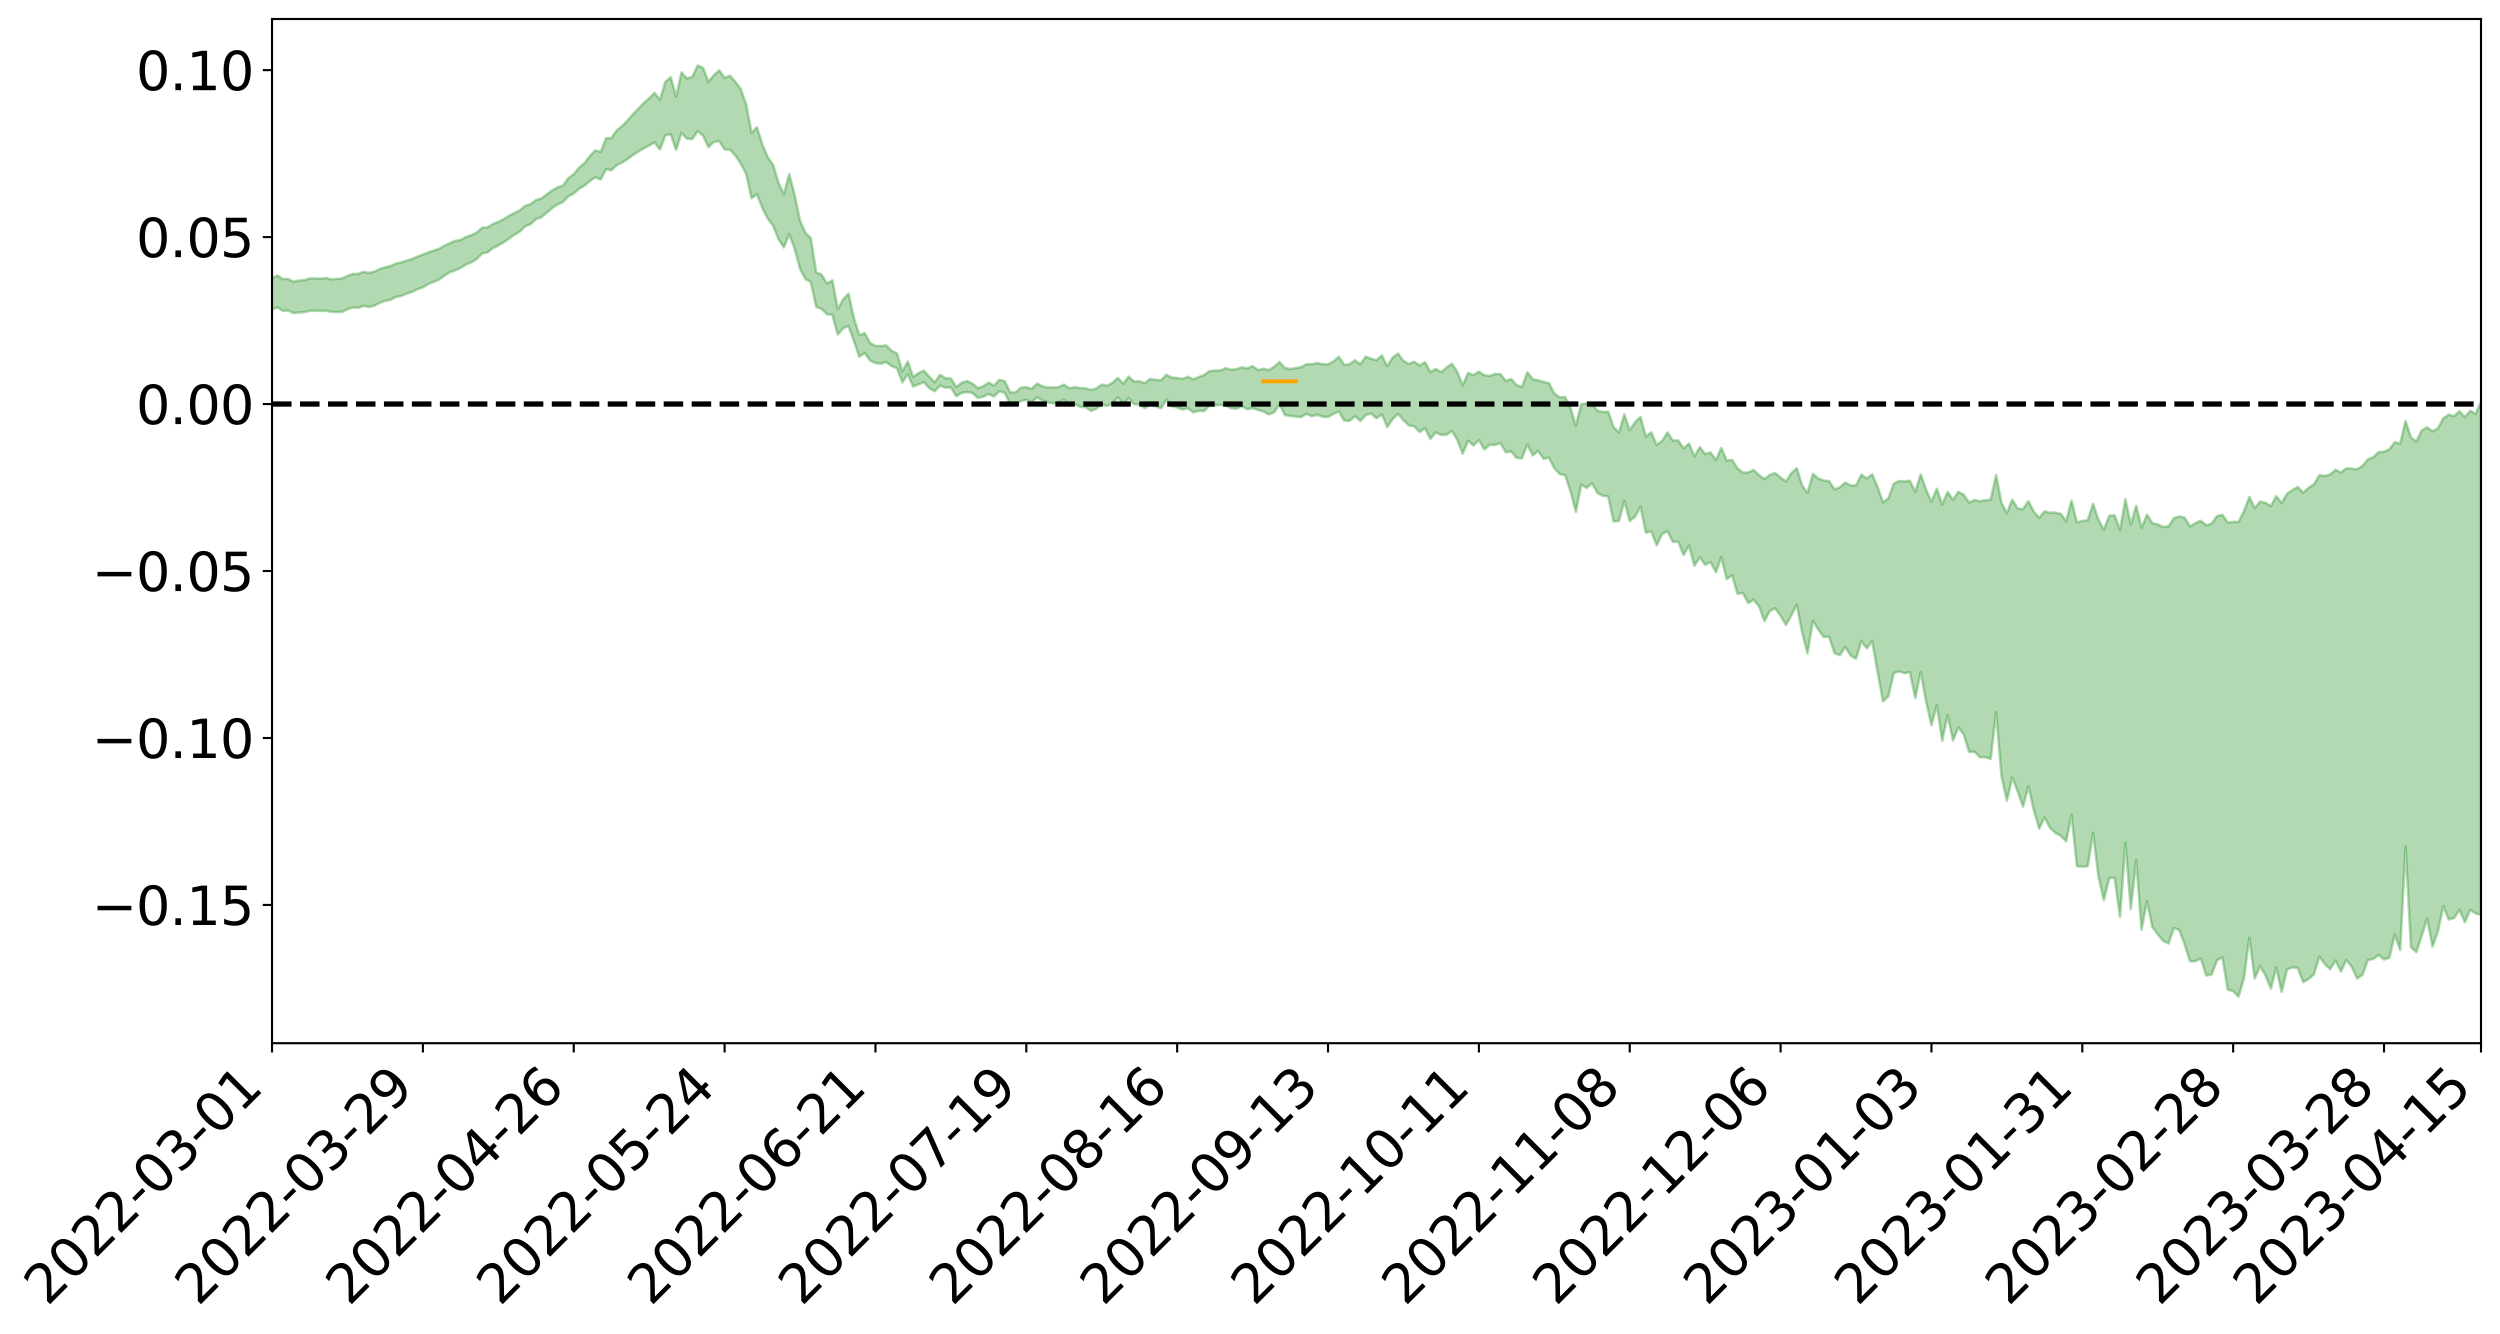 <?xml version="1.0" encoding="utf-8" standalone="no"?>
<!DOCTYPE svg PUBLIC "-//W3C//DTD SVG 1.1//EN"
  "http://www.w3.org/Graphics/SVG/1.1/DTD/svg11.dtd">
<svg xmlns:xlink="http://www.w3.org/1999/xlink" width="947.275pt" height="505.355pt" viewBox="0 0 947.275 505.355" xmlns="http://www.w3.org/2000/svg" version="1.1">
 <defs>
  <style type="text/css">*{stroke-linejoin: round; stroke-linecap: butt}</style>
 </defs>
 <g id="figure_1">
  <g id="patch_1">
   <path d="M 0 505.355 
L 947.275 505.355 
L 947.275 -0 
L 0 -0 
z
" style="fill: #ffffff"/>
  </g>
  <g id="axes_1">
   <g id="patch_2">
    <path d="M 103.075 395.28 
L 940.075 395.28 
L 940.075 7.2 
L 103.075 7.2 
z
" style="fill: #ffffff"/>
   </g>
   <g id="PolyCollection_1">
    <path d="M -393.001 153.02 
L -393.001 153.035 
L -390.959 152.951 
L -388.918 152.879 
L -386.876 152.787 
L -384.835 152.73 
L -382.793 152.662 
L -380.752 152.585 
L -378.711 152.509 
L -376.669 152.437 
L -374.628 152.375 
L -372.586 152.303 
L -370.545 152.227 
L -368.503 152.154 
L -366.462 152.063 
L -364.42 151.988 
L -362.379 151.9 
L -360.337 151.824 
L -358.296 151.721 
L -356.254 151.638 
L -354.213 151.557 
L -352.172 151.461 
L -350.13 151.368 
L -348.089 151.277 
L -346.047 151.166 
L -344.006 151.07 
L -341.964 150.957 
L -339.923 150.843 
L -337.881 150.717 
L -335.84 150.586 
L -333.798 150.46 
L -331.757 150.312 
L -329.715 150.146 
L -327.674 149.998 
L -325.632 149.83 
L -323.591 149.638 
L -321.55 149.46 
L -319.508 149.249 
L -317.467 149.037 
L -315.425 148.818 
L -313.384 148.586 
L -311.342 148.329 
L -309.301 148.056 
L -307.259 147.765 
L -305.218 147.487 
L -303.176 147.158 
L -301.135 146.847 
L -299.093 146.515 
L -297.052 146.183 
L -295.011 145.825 
L -292.969 145.436 
L -290.928 145.079 
L -288.886 144.679 
L -286.845 144.265 
L -284.803 143.861 
L -282.762 143.461 
L -280.72 143.027 
L -278.679 142.588 
L -276.637 142.15 
L -274.596 141.694 
L -272.554 141.233 
L -270.513 140.773 
L -268.472 140.297 
L -266.43 139.821 
L -264.389 139.352 
L -262.347 138.863 
L -260.306 138.339 
L -258.264 137.831 
L -256.223 137.326 
L -254.181 136.828 
L -252.14 136.31 
L -250.098 135.803 
L -248.057 135.288 
L -246.015 134.825 
L -243.974 134.275 
L -241.932 133.801 
L -239.891 133.28 
L -237.85 132.784 
L -235.808 132.262 
L -233.767 131.803 
L -231.725 131.273 
L -229.684 130.776 
L -227.642 130.309 
L -225.601 129.806 
L -223.559 129.334 
L -221.518 128.838 
L -219.476 128.331 
L -217.435 127.85 
L -215.393 127.382 
L -213.352 126.877 
L -211.311 126.391 
L -209.269 125.894 
L -207.228 125.414 
L -205.186 124.945 
L -203.145 124.463 
L -201.103 123.975 
L -199.062 123.537 
L -197.02 123.039 
L -194.979 122.561 
L -192.937 122.092 
L -190.896 121.621 
L -188.854 121.152 
L -186.813 120.675 
L -184.772 120.222 
L -182.73 119.749 
L -180.689 119.263 
L -178.647 118.772 
L -176.606 118.275 
L -174.564 117.81 
L -172.523 117.297 
L -170.481 116.749 
L -168.44 116.236 
L -166.398 115.693 
L -164.357 115.143 
L -162.315 114.561 
L -160.274 113.968 
L -158.232 113.418 
L -156.191 112.79 
L -154.15 112.193 
L -152.108 111.55 
L -150.067 110.961 
L -148.025 110.266 
L -145.984 109.586 
L -143.942 108.926 
L -141.901 108.253 
L -139.859 107.56 
L -137.818 106.836 
L -135.776 106.158 
L -133.735 105.379 
L -131.693 104.697 
L -129.652 103.896 
L -127.611 103.121 
L -125.569 102.365 
L -123.528 101.64 
L -121.486 100.792 
L -119.445 100.028 
L -117.403 99.052 
L -115.362 98.216 
L -113.32 97.437 
L -111.279 96.557 
L -109.237 95.654 
L -107.196 94.612 
L -105.154 93.637 
L -103.113 92.827 
L -101.072 91.535 
L -99.03 90.501 
L -96.989 89.446 
L -94.947 88.351 
L -92.906 87.102 
L -90.864 85.931 
L -88.823 85.053 
L -86.781 83.929 
L -84.74 82.07 
L -82.698 80.512 
L -80.657 79.368 
L -78.615 77.776 
L -76.574 76.461 
L -74.532 75.321 
L -72.491 73.577 
L -70.45 71.591 
L -68.408 70.242 
L -66.367 69.391 
L -64.325 67.738 
L -62.284 67.017 
L -60.242 65.842 
L -58.201 64.135 
L -56.159 64.311 
L -54.118 65.051 
L -52.076 66.572 
L -50.035 64.943 
L -47.993 68.277 
L -45.952 69.04 
L -43.911 64.623 
L -41.869 65.907 
L -39.828 67.897 
L -37.786 66.755 
L -35.745 66.533 
L -33.703 74.991 
L -31.662 86.998 
L -29.62 92.968 
L -27.579 79.932 
L -25.537 86.616 
L -23.496 95.369 
L -21.454 94.834 
L -19.413 112.649 
L -17.372 110.171 
L -15.33 104.669 
L -13.289 91.097 
L -11.247 103.777 
L -9.206 111.38 
L -7.164 108.135 
L -5.123 110.081 
L -3.081 117.247 
L -1.04 116.226 
L 1.002 109.945 
L 3.043 117.707 
L 5.085 119.192 
L 7.126 116.332 
L 9.168 121.229 
L 11.209 122.974 
L 13.25 122.416 
L 15.292 120.839 
L 17.333 122.399 
L 19.375 120.66 
L 21.416 120.731 
L 23.458 122.214 
L 25.499 120.685 
L 27.541 121.383 
L 29.582 121.366 
L 31.624 120.119 
L 33.665 120.495 
L 35.707 118.729 
L 37.748 118.788 
L 39.789 119.216 
L 41.831 119.203 
L 43.872 118.335 
L 45.914 117.589 
L 47.955 117.387 
L 49.997 116.58 
L 52.038 116.441 
L 54.08 116.29 
L 56.121 115.1 
L 58.163 115.681 
L 60.204 114.923 
L 62.246 114.625 
L 64.287 114.701 
L 66.328 113.991 
L 68.37 113.874 
L 70.411 114.232 
L 72.453 114.78 
L 74.494 113.646 
L 76.536 113.572 
L 78.577 113.305 
L 80.619 115.671 
L 82.66 115.94 
L 84.702 117.035 
L 86.743 115.204 
L 88.785 114.161 
L 90.826 114.816 
L 92.868 116.537 
L 94.909 117.094 
L 96.95 114.883 
L 98.992 117.349 
L 101.033 117.182 
L 103.075 117.213 
L 105.116 116.437 
L 107.158 117.797 
L 109.199 117.667 
L 111.241 118.665 
L 113.282 118.397 
L 115.324 118.301 
L 117.365 117.737 
L 119.407 117.746 
L 121.448 117.815 
L 123.489 117.728 
L 125.531 118.174 
L 127.572 118.193 
L 129.614 118.195 
L 131.655 117.159 
L 133.697 116.527 
L 135.738 116.613 
L 137.78 115.883 
L 139.821 116.304 
L 141.863 115.813 
L 143.904 114.753 
L 145.946 113.993 
L 147.987 113.614 
L 150.028 112.504 
L 152.07 112.14 
L 154.111 111.27 
L 156.153 110.602 
L 158.194 109.574 
L 160.236 108.866 
L 162.277 107.639 
L 164.319 106.849 
L 166.36 105.94 
L 168.402 104.466 
L 170.443 103.16 
L 172.485 102.445 
L 174.526 101.553 
L 176.568 100.235 
L 178.609 99.385 
L 180.65 98.166 
L 182.692 96.035 
L 184.733 95.636 
L 186.775 93.994 
L 188.816 93.021 
L 190.858 91.812 
L 192.899 90.405 
L 194.941 88.951 
L 196.982 87.728 
L 199.024 85.741 
L 201.065 84.906 
L 203.107 83.03 
L 205.148 82.328 
L 207.189 80.549 
L 209.231 78.871 
L 211.272 77.46 
L 213.314 76.572 
L 215.355 74.402 
L 217.397 73.304 
L 219.438 71.506 
L 221.48 70.352 
L 223.521 68.576 
L 225.563 67.166 
L 227.604 68.027 
L 229.646 64.124 
L 231.687 64.497 
L 233.728 62.577 
L 235.77 61.606 
L 237.811 60.249 
L 239.853 58.721 
L 241.894 57.434 
L 243.936 56.212 
L 245.977 55.111 
L 248.019 53.981 
L 250.06 56.623 
L 252.102 51.317 
L 254.143 50.824 
L 256.185 56.809 
L 258.226 50.383 
L 260.268 52.529 
L 262.309 52.681 
L 264.35 49.708 
L 266.392 51.366 
L 268.433 55.758 
L 270.475 53.792 
L 272.516 53.467 
L 274.558 56.629 
L 276.599 56.678 
L 278.641 58.933 
L 280.682 61.988 
L 282.724 65.804 
L 284.765 75.091 
L 286.807 73.628 
L 288.848 78.739 
L 290.889 82.812 
L 292.931 85.474 
L 294.972 90.587 
L 297.014 93.759 
L 299.055 88.741 
L 301.097 94.245 
L 303.138 101.923 
L 305.18 105.749 
L 307.221 106.846 
L 309.263 116.235 
L 311.304 117.054 
L 313.346 119.082 
L 315.387 119.249 
L 317.428 126.774 
L 319.47 124.387 
L 321.511 123.492 
L 323.553 129.217 
L 325.594 135.166 
L 327.636 133.754 
L 329.677 136.592 
L 331.719 137.591 
L 333.76 137.798 
L 335.802 137.215 
L 337.843 138.728 
L 339.885 139.514 
L 341.926 144.887 
L 343.968 141.792 
L 346.009 146.488 
L 348.05 145.613 
L 350.092 144.81 
L 352.133 147.092 
L 354.175 148.24 
L 356.216 146.113 
L 358.258 146.915 
L 360.299 146.788 
L 362.341 150.117 
L 364.382 148.876 
L 366.424 148.567 
L 368.465 148.885 
L 370.507 150.76 
L 372.548 150.347 
L 374.589 149.316 
L 376.631 150.245 
L 378.672 148.241 
L 380.714 148.875 
L 382.755 153.013 
L 384.797 153.306 
L 386.838 151.931 
L 388.88 151.542 
L 390.921 152.369 
L 392.963 150.565 
L 395.004 151.744 
L 397.046 152.48 
L 399.087 152.9 
L 401.128 152.447 
L 403.17 151.4 
L 405.211 153.521 
L 407.253 153.11 
L 409.294 154.157 
L 411.336 154.275 
L 413.377 155.7 
L 415.419 154.869 
L 417.46 153.21 
L 419.502 153.833 
L 421.543 152.866 
L 423.585 150.52 
L 425.626 153.085 
L 427.668 150.866 
L 429.709 153.153 
L 431.75 153.299 
L 433.792 154.693 
L 435.833 153.221 
L 437.875 153.95 
L 439.916 154.697 
L 441.958 151.475 
L 443.999 153.953 
L 446.041 154.426 
L 448.082 155.187 
L 450.124 154.705 
L 452.165 156.256 
L 454.207 155.658 
L 456.248 155.774 
L 458.289 153.658 
L 460.331 153.571 
L 462.372 153.484 
L 464.414 153.605 
L 466.455 154.719 
L 468.497 154.861 
L 470.538 153.927 
L 472.58 155.016 
L 474.621 154.635 
L 476.663 155.311 
L 478.704 155.903 
L 480.746 157.04 
L 482.787 156.243 
L 484.828 153.195 
L 486.87 157.304 
L 488.911 157.578 
L 490.953 157.85 
L 492.994 158.021 
L 495.036 156.813 
L 497.077 157.721 
L 499.119 157.156 
L 501.16 157.923 
L 503.202 157.962 
L 505.243 156.851 
L 507.285 155.927 
L 509.326 159.367 
L 511.368 159.453 
L 513.409 157.747 
L 515.45 159.51 
L 517.492 157.258 
L 519.533 156.727 
L 521.575 158.493 
L 523.616 157.046 
L 525.658 161.806 
L 527.699 158.8 
L 529.741 156.801 
L 531.782 159.227 
L 533.824 161.192 
L 535.865 161.548 
L 537.907 163.67 
L 539.948 162.248 
L 541.989 166.358 
L 544.031 163.83 
L 546.072 164.819 
L 548.114 164.737 
L 550.155 163.269 
L 552.197 166.664 
L 554.238 171.953 
L 556.28 166.985 
L 558.321 168.834 
L 560.363 166.778 
L 562.404 170.299 
L 564.446 168.552 
L 566.487 168.626 
L 568.528 167.924 
L 570.57 171.39 
L 572.611 171.083 
L 574.653 173.513 
L 576.694 173.63 
L 578.736 168.405 
L 580.777 172.555 
L 582.819 170.866 
L 584.86 173.862 
L 586.902 173.413 
L 588.943 177.409 
L 590.985 179.635 
L 593.026 180.063 
L 595.068 186.055 
L 597.109 193.928 
L 599.15 183.63 
L 601.192 184.908 
L 603.233 183.091 
L 605.275 186.799 
L 607.316 187.851 
L 609.358 188.097 
L 611.399 197.625 
L 613.441 197.389 
L 615.482 189.805 
L 617.524 197.453 
L 619.565 195.76 
L 621.607 192 
L 623.648 201.876 
L 625.689 201.298 
L 627.731 206.617 
L 629.772 202.349 
L 631.814 201.239 
L 633.855 205.347 
L 635.897 205.241 
L 637.938 210.3 
L 639.98 206.77 
L 642.021 214.374 
L 644.063 211.147 
L 646.104 214.023 
L 648.146 212.978 
L 650.187 216.84 
L 652.228 211.094 
L 654.27 219.489 
L 656.311 218.017 
L 658.353 224.987 
L 660.394 224.709 
L 662.436 228.515 
L 664.477 227.226 
L 666.519 229.732 
L 668.56 235.344 
L 670.602 231.495 
L 672.643 230.483 
L 674.685 233.334 
L 676.726 236.81 
L 678.768 233.182 
L 680.809 229.079 
L 682.85 239.702 
L 684.892 247.576 
L 686.933 235.235 
L 688.975 238.567 
L 691.016 241.37 
L 693.058 241.238 
L 695.099 247.475 
L 697.141 248.272 
L 699.182 245.099 
L 701.224 248.406 
L 703.265 249.58 
L 705.307 242.978 
L 707.348 245.671 
L 709.389 242.944 
L 711.431 254.534 
L 713.472 265.784 
L 715.514 263.88 
L 717.555 255.051 
L 719.597 254.398 
L 721.638 255.083 
L 723.68 254.681 
L 725.721 264.525 
L 727.763 254.641 
L 729.804 265.801 
L 731.846 274.798 
L 733.887 267.278 
L 735.928 280.681 
L 737.97 270.961 
L 740.011 280.599 
L 742.053 275.567 
L 744.094 278.327 
L 746.136 284.934 
L 748.177 284.832 
L 750.219 286.967 
L 752.26 286.894 
L 754.302 287.563 
L 756.343 269.896 
L 758.385 294.042 
L 760.426 303.372 
L 762.468 294.616 
L 764.509 299.819 
L 766.55 305.638 
L 768.592 297.999 
L 770.633 306.909 
L 772.675 313.982 
L 774.716 309.743 
L 776.758 313.649 
L 778.799 315.584 
L 780.841 316.71 
L 782.882 318.786 
L 784.924 308.764 
L 786.965 328.19 
L 789.007 328.366 
L 791.048 328.274 
L 793.089 315.581 
L 795.131 332.145 
L 797.172 341.022 
L 799.214 332.732 
L 801.255 332.606 
L 803.297 347.418 
L 805.338 319.382 
L 807.38 344.475 
L 809.421 325.934 
L 811.463 352.288 
L 813.504 341.409 
L 815.546 351.308 
L 817.587 353.975 
L 819.628 356.537 
L 821.67 357.51 
L 823.711 351.625 
L 825.753 352.387 
L 827.794 357.843 
L 829.836 364.241 
L 831.877 364.218 
L 833.919 363.16 
L 835.96 369.65 
L 838.002 369.246 
L 840.043 363.876 
L 842.085 362.765 
L 844.126 374.981 
L 846.168 375.55 
L 848.209 377.64 
L 850.25 370.729 
L 852.292 355.314 
L 854.333 370.732 
L 856.375 366.068 
L 858.416 369.606 
L 860.458 374.584 
L 862.499 366.62 
L 864.541 375.847 
L 866.582 367.333 
L 868.624 366.517 
L 870.665 366.808 
L 872.707 372.116 
L 874.748 370.954 
L 876.789 369.182 
L 878.831 362.446 
L 880.872 365.282 
L 882.914 367.251 
L 884.955 363.941 
L 886.997 368.133 
L 889.038 363.752 
L 891.08 366.298 
L 893.121 370.749 
L 895.163 369.387 
L 897.204 363.812 
L 899.246 363.363 
L 901.287 361.855 
L 903.328 363.56 
L 905.37 362.904 
L 907.411 354.083 
L 909.453 359.972 
L 911.494 320.799 
L 913.536 358.778 
L 915.577 360.792 
L 917.619 354.524 
L 919.66 348.022 
L 921.702 358.705 
L 923.743 352.982 
L 925.785 343.437 
L 927.826 348.401 
L 929.868 347.864 
L 931.909 344.76 
L 933.95 349.44 
L 935.992 344.77 
L 938.033 346.108 
L 940.075 346.639 
L 940.075 152.245 
L 940.075 152.245 
L 938.033 156.864 
L 935.992 155.676 
L 933.95 158.017 
L 931.909 155.857 
L 929.868 157.664 
L 927.826 157.112 
L 925.785 158.499 
L 923.743 162.328 
L 921.702 163.45 
L 919.66 161.903 
L 917.619 163.114 
L 915.577 167.306 
L 913.536 165.749 
L 911.494 159.535 
L 909.453 168.068 
L 907.411 167.548 
L 905.37 170.224 
L 903.328 171.18 
L 901.287 171.309 
L 899.246 173.281 
L 897.204 174.078 
L 895.163 176.531 
L 893.121 177.789 
L 891.08 177.574 
L 889.038 177.469 
L 886.997 179.061 
L 884.955 178.026 
L 882.914 179.764 
L 880.872 180.296 
L 878.831 180.104 
L 876.789 183.491 
L 874.748 184.834 
L 872.707 186.698 
L 870.665 184.51 
L 868.624 185.693 
L 866.582 187.06 
L 864.541 190.649 
L 862.499 187.998 
L 860.458 191.77 
L 858.416 190.511 
L 856.375 190.048 
L 854.333 192.515 
L 852.292 188.293 
L 850.25 193.762 
L 848.209 197.761 
L 846.168 197.724 
L 844.126 198.049 
L 842.085 195.069 
L 840.043 195.547 
L 838.002 198.394 
L 835.96 199.042 
L 833.919 197.323 
L 831.877 198.229 
L 829.836 199.527 
L 827.794 196.159 
L 825.753 195.679 
L 823.711 196.329 
L 821.67 199.456 
L 819.628 199.681 
L 817.587 198.71 
L 815.546 198.214 
L 813.504 195.026 
L 811.463 199.957 
L 809.421 191.685 
L 807.38 198.758 
L 805.338 189.182 
L 803.297 200.816 
L 801.255 195.251 
L 799.214 195.431 
L 797.172 200.736 
L 795.131 196.961 
L 793.089 190.891 
L 791.048 197.095 
L 789.007 197.416 
L 786.965 197.909 
L 784.924 189.68 
L 782.882 197.492 
L 780.841 194.683 
L 778.799 194.259 
L 776.758 194.266 
L 774.716 193.743 
L 772.675 196.24 
L 770.633 193.84 
L 768.592 189.911 
L 766.55 192.913 
L 764.509 192.708 
L 762.468 189.305 
L 760.426 194.448 
L 758.385 190.526 
L 756.343 179.985 
L 754.302 189.273 
L 752.26 189.549 
L 750.219 189.924 
L 748.177 189.493 
L 746.136 190.395 
L 744.094 187.501 
L 742.053 186.361 
L 740.011 189.371 
L 737.97 186.413 
L 735.928 191.169 
L 733.887 185.196 
L 731.846 190.078 
L 729.804 185.555 
L 727.763 179.751 
L 725.721 186.366 
L 723.68 182.159 
L 721.638 182.432 
L 719.597 182.254 
L 717.555 183.302 
L 715.514 188.89 
L 713.472 190.346 
L 711.431 184.461 
L 709.389 179.725 
L 707.348 181.318 
L 705.307 179.834 
L 703.265 183.982 
L 701.224 183.977 
L 699.182 182.843 
L 697.141 184.623 
L 695.099 185.423 
L 693.058 182.283 
L 691.016 182.09 
L 688.975 181.344 
L 686.933 179.563 
L 684.892 186.756 
L 682.85 183.957 
L 680.809 177.409 
L 678.768 179.292 
L 676.726 182.448 
L 674.685 180.945 
L 672.643 179.242 
L 670.602 179.931 
L 668.56 181.513 
L 666.519 180.061 
L 664.477 178.057 
L 662.436 179.02 
L 660.394 179.121 
L 658.353 177.478 
L 656.311 174.24 
L 654.27 174.551 
L 652.228 169.71 
L 650.187 174.267 
L 648.146 171.47 
L 646.104 171.998 
L 644.063 169.429 
L 642.021 172.905 
L 639.98 168.052 
L 637.938 169.865 
L 635.897 166.915 
L 633.855 166.893 
L 631.814 163.876 
L 629.772 167.094 
L 627.731 168.577 
L 625.689 163.843 
L 623.648 165.364 
L 621.607 158.018 
L 619.565 159.924 
L 617.524 163.002 
L 615.482 157.015 
L 613.441 163.833 
L 611.399 161.793 
L 609.358 155.998 
L 607.316 156.133 
L 605.275 155.623 
L 603.233 153.011 
L 601.192 152.909 
L 599.15 153.073 
L 597.109 161.326 
L 595.068 154.54 
L 593.026 150.435 
L 590.985 150.593 
L 588.943 149.051 
L 586.902 145.194 
L 584.86 144.689 
L 582.819 144.13 
L 580.777 143.726 
L 578.736 141.05 
L 576.694 146.616 
L 574.653 145.947 
L 572.611 143.592 
L 570.57 144.349 
L 568.528 141.717 
L 566.487 141.701 
L 564.446 142.433 
L 562.404 142.188 
L 560.363 140.784 
L 558.321 142.163 
L 556.28 141.335 
L 554.238 145.997 
L 552.197 140.933 
L 550.155 137.832 
L 548.114 139.271 
L 546.072 140.984 
L 544.031 139.802 
L 541.989 140.973 
L 539.948 137.229 
L 537.907 138.462 
L 535.865 137.094 
L 533.824 137.851 
L 531.782 136.785 
L 529.741 133.98 
L 527.699 135.433 
L 525.658 138.727 
L 523.616 134.687 
L 521.575 136.47 
L 519.533 135.909 
L 517.492 135.167 
L 515.45 138.017 
L 513.409 136.526 
L 511.368 137.966 
L 509.326 138.254 
L 507.285 135.177 
L 505.243 136.935 
L 503.202 138.067 
L 501.16 138.035 
L 499.119 137.546 
L 497.077 138.007 
L 495.036 137.97 
L 492.994 139.141 
L 490.953 139.5 
L 488.911 139.828 
L 486.87 139.485 
L 484.828 137.171 
L 482.787 138.987 
L 480.746 140.208 
L 478.704 139.739 
L 476.663 140.233 
L 474.621 138.724 
L 472.58 139.621 
L 470.538 139.145 
L 468.497 139.887 
L 466.455 140.109 
L 464.414 139.509 
L 462.372 140.42 
L 460.331 140.424 
L 458.289 140.613 
L 456.248 142.096 
L 454.207 142.882 
L 452.165 143.739 
L 450.124 142.763 
L 448.082 143.562 
L 446.041 143.248 
L 443.999 143.065 
L 441.958 141.984 
L 439.916 144.106 
L 437.875 143.919 
L 435.833 143.603 
L 433.792 145.197 
L 431.75 144.457 
L 429.709 144.563 
L 427.668 142.714 
L 425.626 145.428 
L 423.585 143.181 
L 421.543 145.026 
L 419.502 146.145 
L 417.46 145.705 
L 415.419 147.176 
L 413.377 147.746 
L 411.336 147.084 
L 409.294 147.062 
L 407.253 146.703 
L 405.211 147.131 
L 403.17 145.732 
L 401.128 146.681 
L 399.087 146.807 
L 397.046 146.834 
L 395.004 146.372 
L 392.963 145.358 
L 390.921 147.335 
L 388.88 146.692 
L 386.838 146.867 
L 384.797 148.715 
L 382.755 148.638 
L 380.714 144.438 
L 378.672 143.93 
L 376.631 146.087 
L 374.589 145.006 
L 372.548 146.405 
L 370.507 147.049 
L 368.465 145.367 
L 366.424 144.356 
L 364.382 145.069 
L 362.341 146.671 
L 360.299 143.389 
L 358.258 143.328 
L 356.216 142.016 
L 354.175 144.845 
L 352.133 142.764 
L 350.092 140.419 
L 348.05 141.354 
L 346.009 142.854 
L 343.968 136.987 
L 341.926 140.698 
L 339.885 133.959 
L 337.843 132.902 
L 335.802 130.89 
L 333.76 131.102 
L 331.719 131.061 
L 329.677 129.979 
L 327.636 126.201 
L 325.594 127.036 
L 323.553 120.53 
L 321.511 111.275 
L 319.47 113.462 
L 317.428 117.125 
L 315.387 106.226 
L 313.346 107.413 
L 311.304 104.051 
L 309.263 103.186 
L 307.221 90.226 
L 305.18 88.225 
L 303.138 83.603 
L 301.097 73.842 
L 299.055 65.984 
L 297.014 73.582 
L 294.972 69.212 
L 292.931 62.445 
L 290.889 59.543 
L 288.848 54.673 
L 286.807 48.23 
L 284.765 50.374 
L 282.724 39.55 
L 280.682 33.754 
L 278.641 31.004 
L 276.599 28.679 
L 274.558 29.497 
L 272.516 26.629 
L 270.475 28.487 
L 268.433 31.025 
L 266.392 25.715 
L 264.35 24.84 
L 262.309 29.137 
L 260.268 29.743 
L 258.226 27.44 
L 256.185 36.63 
L 254.143 29.278 
L 252.102 31.032 
L 250.06 37.847 
L 248.019 35.156 
L 245.977 37.243 
L 243.936 39.022 
L 241.894 41.215 
L 239.853 43.245 
L 237.811 45.613 
L 235.77 47.74 
L 233.728 49.327 
L 231.687 52.286 
L 229.646 52.398 
L 227.604 57.567 
L 225.563 56.974 
L 223.521 59.13 
L 221.48 61.777 
L 219.438 63.526 
L 217.397 66.01 
L 215.355 67.529 
L 213.314 70.335 
L 211.272 71.015 
L 209.231 72.116 
L 207.189 73.638 
L 205.148 75.234 
L 203.107 75.769 
L 201.065 77.304 
L 199.024 78.009 
L 196.982 79.653 
L 194.941 80.699 
L 192.899 81.754 
L 190.858 83.049 
L 188.816 84.098 
L 186.775 84.85 
L 184.733 86.133 
L 182.692 86.299 
L 180.65 88.143 
L 178.609 89.088 
L 176.568 89.819 
L 174.526 90.937 
L 172.485 91.265 
L 170.443 92.163 
L 168.402 93.113 
L 166.36 94.268 
L 164.319 94.948 
L 162.277 95.623 
L 160.236 96.449 
L 158.194 97.23 
L 156.153 98.142 
L 154.111 98.711 
L 152.07 99.419 
L 150.028 99.853 
L 147.987 100.805 
L 145.946 101.265 
L 143.904 101.913 
L 141.863 102.926 
L 139.821 103.395 
L 137.78 103.005 
L 135.738 103.767 
L 133.697 103.808 
L 131.655 104.541 
L 129.614 105.518 
L 127.572 105.692 
L 125.531 105.839 
L 123.489 105.362 
L 121.448 105.604 
L 119.407 105.519 
L 117.365 105.491 
L 115.324 106.135 
L 113.282 106.288 
L 111.241 106.767 
L 109.199 105.681 
L 107.158 105.759 
L 105.116 104.397 
L 103.075 105.367 
L 101.033 105.154 
L 98.992 105.775 
L 96.95 103.203 
L 94.909 105.501 
L 92.868 104.935 
L 90.826 103.092 
L 88.785 102.412 
L 86.743 103.497 
L 84.702 105.578 
L 82.66 104.376 
L 80.619 104.079 
L 78.577 101.473 
L 76.536 101.258 
L 74.494 101.765 
L 72.453 103.057 
L 70.411 102.422 
L 68.37 101.983 
L 66.328 102.096 
L 64.287 102.883 
L 62.246 102.575 
L 60.204 103.054 
L 58.163 103.92 
L 56.121 103.188 
L 54.08 104.502 
L 52.038 104.664 
L 49.997 104.789 
L 47.955 105.62 
L 45.914 105.805 
L 43.872 106.742 
L 41.831 107.769 
L 39.789 107.768 
L 37.748 107.333 
L 35.707 107.025 
L 33.665 109.24 
L 31.624 108.854 
L 29.582 110.344 
L 27.541 110.37 
L 25.499 109.799 
L 23.458 111.276 
L 21.416 109.912 
L 19.375 109.99 
L 17.333 111.868 
L 15.292 110.526 
L 13.25 112.298 
L 11.209 112.867 
L 9.168 111.378 
L 7.126 106.634 
L 5.085 109.667 
L 3.043 108.212 
L 1.002 101.146 
L -1.04 107.151 
L -3.081 108.377 
L -5.123 101.835 
L -7.164 100.028 
L -9.206 103.508 
L -11.247 96.36 
L -13.289 83.31 
L -15.33 97.602 
L -17.372 102.989 
L -19.413 105.633 
L -21.454 88.026 
L -23.496 88.737 
L -25.537 79.843 
L -27.579 72.96 
L -29.62 86.777 
L -31.662 80.787 
L -33.703 68.44 
L -35.745 59.811 
L -37.786 60.277 
L -39.828 61.706 
L -41.869 59.836 
L -43.911 58.714 
L -45.952 63.555 
L -47.993 62.925 
L -50.035 59.674 
L -52.076 61.562 
L -54.118 60.174 
L -56.159 59.607 
L -58.201 59.672 
L -60.242 61.539 
L -62.284 62.627 
L -64.325 63.234 
L -66.367 64.83 
L -68.408 65.551 
L -70.45 66.84 
L -72.491 68.915 
L -74.532 70.537 
L -76.574 71.631 
L -78.615 72.857 
L -80.657 74.489 
L -82.698 75.509 
L -84.74 77.064 
L -86.781 78.955 
L -88.823 80.079 
L -90.864 80.828 
L -92.906 81.993 
L -94.947 83.193 
L -96.989 84.294 
L -99.03 85.347 
L -101.072 86.363 
L -103.113 87.764 
L -105.154 88.465 
L -107.196 89.474 
L -109.237 90.531 
L -111.279 91.433 
L -113.32 92.327 
L -115.362 93.073 
L -117.403 93.886 
L -119.445 94.97 
L -121.486 95.727 
L -123.528 96.611 
L -125.569 97.303 
L -127.611 98.089 
L -129.652 98.896 
L -131.693 99.714 
L -133.735 100.401 
L -135.776 101.216 
L -137.818 101.93 
L -139.859 102.697 
L -141.901 103.41 
L -143.942 104.147 
L -145.984 104.81 
L -148.025 105.523 
L -150.067 106.293 
L -152.108 106.877 
L -154.15 107.611 
L -156.191 108.243 
L -158.232 108.978 
L -160.274 109.512 
L -162.315 110.195 
L -164.357 110.845 
L -166.398 111.464 
L -168.44 112.094 
L -170.481 112.677 
L -172.523 113.357 
L -174.564 113.969 
L -176.606 114.471 
L -178.647 115.069 
L -180.689 115.666 
L -182.73 116.26 
L -184.772 116.832 
L -186.813 117.364 
L -188.854 117.95 
L -190.896 118.525 
L -192.937 119.101 
L -194.979 119.675 
L -197.02 120.265 
L -199.062 120.878 
L -201.103 121.403 
L -203.145 122.006 
L -205.186 122.597 
L -207.228 123.163 
L -209.269 123.747 
L -211.311 124.343 
L -213.352 124.921 
L -215.393 125.527 
L -217.435 126.078 
L -219.476 126.64 
L -221.518 127.235 
L -223.559 127.81 
L -225.601 128.353 
L -227.642 128.929 
L -229.684 129.452 
L -231.725 130.013 
L -233.767 130.611 
L -235.808 131.121 
L -237.85 131.694 
L -239.891 132.235 
L -241.932 132.802 
L -243.974 133.314 
L -246.015 133.915 
L -248.057 134.408 
L -250.098 134.965 
L -252.14 135.508 
L -254.181 136.066 
L -256.223 136.595 
L -258.264 137.134 
L -260.306 137.676 
L -262.347 138.237 
L -264.389 138.747 
L -266.43 139.219 
L -268.472 139.703 
L -270.513 140.19 
L -272.554 140.66 
L -274.596 141.139 
L -276.637 141.613 
L -278.679 142.065 
L -280.72 142.523 
L -282.762 142.979 
L -284.803 143.393 
L -286.845 143.815 
L -288.886 144.256 
L -290.928 144.674 
L -292.969 145.047 
L -295.011 145.461 
L -297.052 145.838 
L -299.093 146.185 
L -301.135 146.533 
L -303.176 146.858 
L -305.218 147.21 
L -307.259 147.5 
L -309.301 147.808 
L -311.342 148.097 
L -313.384 148.365 
L -315.425 148.609 
L -317.467 148.831 
L -319.508 149.051 
L -321.55 149.27 
L -323.591 149.451 
L -325.632 149.654 
L -327.674 149.825 
L -329.715 149.972 
L -331.757 150.146 
L -333.798 150.298 
L -335.84 150.423 
L -337.881 150.558 
L -339.923 150.689 
L -341.964 150.804 
L -344.006 150.92 
L -346.047 151.015 
L -348.089 151.13 
L -350.13 151.222 
L -352.172 151.318 
L -354.213 151.42 
L -356.254 151.502 
L -358.296 151.59 
L -360.337 151.705 
L -362.379 151.786 
L -364.42 151.886 
L -366.462 151.965 
L -368.503 152.07 
L -370.545 152.153 
L -372.586 152.242 
L -374.628 152.319 
L -376.669 152.388 
L -378.711 152.469 
L -380.752 152.559 
L -382.793 152.646 
L -384.835 152.72 
L -386.876 152.778 
L -388.918 152.865 
L -390.959 152.935 
L -393.001 153.02 
z
" clip-path="url(#pdf6960be89)" style="fill: #008000; fill-opacity: 0.3; stroke: #008000; stroke-opacity: 0.3"/>
   </g>
   <g id="matplotlib.axis_1">
    <g id="xtick_1">
     <g id="line2d_1">
      <defs>
       <path id="m1adc241619" d="M 0 0 
L 0 3.5 
" style="stroke: #000000; stroke-width: 0.8"/>
      </defs>
      <g>
       <use xlink:href="#m1adc241619" x="103.075" y="395.28" style="stroke: #000000; stroke-width: 0.8"/>
      </g>
     </g>
     <g id="text_1">
      <!-- 2022-03-01 -->
      <g transform="translate(17.946 495.214) rotate(-45) scale(0.2 -0.2)">
       <defs>
        <path id="DejaVuSans-32" d="M 1228 531 
L 3431 531 
L 3431 0 
L 469 0 
L 469 531 
Q 828 903 1448 1529 
Q 2069 2156 2228 2338 
Q 2531 2678 2651 2914 
Q 2772 3150 2772 3378 
Q 2772 3750 2511 3984 
Q 2250 4219 1831 4219 
Q 1534 4219 1204 4116 
Q 875 4013 500 3803 
L 500 4441 
Q 881 4594 1212 4672 
Q 1544 4750 1819 4750 
Q 2544 4750 2975 4387 
Q 3406 4025 3406 3419 
Q 3406 3131 3298 2873 
Q 3191 2616 2906 2266 
Q 2828 2175 2409 1742 
Q 1991 1309 1228 531 
z
" transform="scale(0.016)"/>
        <path id="DejaVuSans-30" d="M 2034 4250 
Q 1547 4250 1301 3770 
Q 1056 3291 1056 2328 
Q 1056 1369 1301 889 
Q 1547 409 2034 409 
Q 2525 409 2770 889 
Q 3016 1369 3016 2328 
Q 3016 3291 2770 3770 
Q 2525 4250 2034 4250 
z
M 2034 4750 
Q 2819 4750 3233 4129 
Q 3647 3509 3647 2328 
Q 3647 1150 3233 529 
Q 2819 -91 2034 -91 
Q 1250 -91 836 529 
Q 422 1150 422 2328 
Q 422 3509 836 4129 
Q 1250 4750 2034 4750 
z
" transform="scale(0.016)"/>
        <path id="DejaVuSans-2d" d="M 313 2009 
L 1997 2009 
L 1997 1497 
L 313 1497 
L 313 2009 
z
" transform="scale(0.016)"/>
        <path id="DejaVuSans-33" d="M 2597 2516 
Q 3050 2419 3304 2112 
Q 3559 1806 3559 1356 
Q 3559 666 3084 287 
Q 2609 -91 1734 -91 
Q 1441 -91 1130 -33 
Q 819 25 488 141 
L 488 750 
Q 750 597 1062 519 
Q 1375 441 1716 441 
Q 2309 441 2620 675 
Q 2931 909 2931 1356 
Q 2931 1769 2642 2001 
Q 2353 2234 1838 2234 
L 1294 2234 
L 1294 2753 
L 1863 2753 
Q 2328 2753 2575 2939 
Q 2822 3125 2822 3475 
Q 2822 3834 2567 4026 
Q 2313 4219 1838 4219 
Q 1578 4219 1281 4162 
Q 984 4106 628 3988 
L 628 4550 
Q 988 4650 1302 4700 
Q 1616 4750 1894 4750 
Q 2613 4750 3031 4423 
Q 3450 4097 3450 3541 
Q 3450 3153 3228 2886 
Q 3006 2619 2597 2516 
z
" transform="scale(0.016)"/>
        <path id="DejaVuSans-31" d="M 794 531 
L 1825 531 
L 1825 4091 
L 703 3866 
L 703 4441 
L 1819 4666 
L 2450 4666 
L 2450 531 
L 3481 531 
L 3481 0 
L 794 0 
L 794 531 
z
" transform="scale(0.016)"/>
       </defs>
       <use xlink:href="#DejaVuSans-32"/>
       <use xlink:href="#DejaVuSans-30" x="63.623"/>
       <use xlink:href="#DejaVuSans-32" x="127.246"/>
       <use xlink:href="#DejaVuSans-32" x="190.869"/>
       <use xlink:href="#DejaVuSans-2d" x="254.492"/>
       <use xlink:href="#DejaVuSans-30" x="290.576"/>
       <use xlink:href="#DejaVuSans-33" x="354.199"/>
       <use xlink:href="#DejaVuSans-2d" x="417.822"/>
       <use xlink:href="#DejaVuSans-30" x="453.906"/>
       <use xlink:href="#DejaVuSans-31" x="517.529"/>
      </g>
     </g>
    </g>
    <g id="xtick_2">
     <g id="line2d_2">
      <g>
       <use xlink:href="#m1adc241619" x="160.236" y="395.28" style="stroke: #000000; stroke-width: 0.8"/>
      </g>
     </g>
     <g id="text_2">
      <!-- 2022-03-29 -->
      <g transform="translate(75.107 495.214) rotate(-45) scale(0.2 -0.2)">
       <defs>
        <path id="DejaVuSans-39" d="M 703 97 
L 703 672 
Q 941 559 1184 500 
Q 1428 441 1663 441 
Q 2288 441 2617 861 
Q 2947 1281 2994 2138 
Q 2813 1869 2534 1725 
Q 2256 1581 1919 1581 
Q 1219 1581 811 2004 
Q 403 2428 403 3163 
Q 403 3881 828 4315 
Q 1253 4750 1959 4750 
Q 2769 4750 3195 4129 
Q 3622 3509 3622 2328 
Q 3622 1225 3098 567 
Q 2575 -91 1691 -91 
Q 1453 -91 1209 -44 
Q 966 3 703 97 
z
M 1959 2075 
Q 2384 2075 2632 2365 
Q 2881 2656 2881 3163 
Q 2881 3666 2632 3958 
Q 2384 4250 1959 4250 
Q 1534 4250 1286 3958 
Q 1038 3666 1038 3163 
Q 1038 2656 1286 2365 
Q 1534 2075 1959 2075 
z
" transform="scale(0.016)"/>
       </defs>
       <use xlink:href="#DejaVuSans-32"/>
       <use xlink:href="#DejaVuSans-30" x="63.623"/>
       <use xlink:href="#DejaVuSans-32" x="127.246"/>
       <use xlink:href="#DejaVuSans-32" x="190.869"/>
       <use xlink:href="#DejaVuSans-2d" x="254.492"/>
       <use xlink:href="#DejaVuSans-30" x="290.576"/>
       <use xlink:href="#DejaVuSans-33" x="354.199"/>
       <use xlink:href="#DejaVuSans-2d" x="417.822"/>
       <use xlink:href="#DejaVuSans-32" x="453.906"/>
       <use xlink:href="#DejaVuSans-39" x="517.529"/>
      </g>
     </g>
    </g>
    <g id="xtick_3">
     <g id="line2d_3">
      <g>
       <use xlink:href="#m1adc241619" x="217.397" y="395.28" style="stroke: #000000; stroke-width: 0.8"/>
      </g>
     </g>
     <g id="text_3">
      <!-- 2022-04-26 -->
      <g transform="translate(132.268 495.214) rotate(-45) scale(0.2 -0.2)">
       <defs>
        <path id="DejaVuSans-34" d="M 2419 4116 
L 825 1625 
L 2419 1625 
L 2419 4116 
z
M 2253 4666 
L 3047 4666 
L 3047 1625 
L 3713 1625 
L 3713 1100 
L 3047 1100 
L 3047 0 
L 2419 0 
L 2419 1100 
L 313 1100 
L 313 1709 
L 2253 4666 
z
" transform="scale(0.016)"/>
        <path id="DejaVuSans-36" d="M 2113 2584 
Q 1688 2584 1439 2293 
Q 1191 2003 1191 1497 
Q 1191 994 1439 701 
Q 1688 409 2113 409 
Q 2538 409 2786 701 
Q 3034 994 3034 1497 
Q 3034 2003 2786 2293 
Q 2538 2584 2113 2584 
z
M 3366 4563 
L 3366 3988 
Q 3128 4100 2886 4159 
Q 2644 4219 2406 4219 
Q 1781 4219 1451 3797 
Q 1122 3375 1075 2522 
Q 1259 2794 1537 2939 
Q 1816 3084 2150 3084 
Q 2853 3084 3261 2657 
Q 3669 2231 3669 1497 
Q 3669 778 3244 343 
Q 2819 -91 2113 -91 
Q 1303 -91 875 529 
Q 447 1150 447 2328 
Q 447 3434 972 4092 
Q 1497 4750 2381 4750 
Q 2619 4750 2861 4703 
Q 3103 4656 3366 4563 
z
" transform="scale(0.016)"/>
       </defs>
       <use xlink:href="#DejaVuSans-32"/>
       <use xlink:href="#DejaVuSans-30" x="63.623"/>
       <use xlink:href="#DejaVuSans-32" x="127.246"/>
       <use xlink:href="#DejaVuSans-32" x="190.869"/>
       <use xlink:href="#DejaVuSans-2d" x="254.492"/>
       <use xlink:href="#DejaVuSans-30" x="290.576"/>
       <use xlink:href="#DejaVuSans-34" x="354.199"/>
       <use xlink:href="#DejaVuSans-2d" x="417.822"/>
       <use xlink:href="#DejaVuSans-32" x="453.906"/>
       <use xlink:href="#DejaVuSans-36" x="517.529"/>
      </g>
     </g>
    </g>
    <g id="xtick_4">
     <g id="line2d_4">
      <g>
       <use xlink:href="#m1adc241619" x="274.558" y="395.28" style="stroke: #000000; stroke-width: 0.8"/>
      </g>
     </g>
     <g id="text_4">
      <!-- 2022-05-24 -->
      <g transform="translate(189.429 495.214) rotate(-45) scale(0.2 -0.2)">
       <defs>
        <path id="DejaVuSans-35" d="M 691 4666 
L 3169 4666 
L 3169 4134 
L 1269 4134 
L 1269 2991 
Q 1406 3038 1543 3061 
Q 1681 3084 1819 3084 
Q 2600 3084 3056 2656 
Q 3513 2228 3513 1497 
Q 3513 744 3044 326 
Q 2575 -91 1722 -91 
Q 1428 -91 1123 -41 
Q 819 9 494 109 
L 494 744 
Q 775 591 1075 516 
Q 1375 441 1709 441 
Q 2250 441 2565 725 
Q 2881 1009 2881 1497 
Q 2881 1984 2565 2268 
Q 2250 2553 1709 2553 
Q 1456 2553 1204 2497 
Q 953 2441 691 2322 
L 691 4666 
z
" transform="scale(0.016)"/>
       </defs>
       <use xlink:href="#DejaVuSans-32"/>
       <use xlink:href="#DejaVuSans-30" x="63.623"/>
       <use xlink:href="#DejaVuSans-32" x="127.246"/>
       <use xlink:href="#DejaVuSans-32" x="190.869"/>
       <use xlink:href="#DejaVuSans-2d" x="254.492"/>
       <use xlink:href="#DejaVuSans-30" x="290.576"/>
       <use xlink:href="#DejaVuSans-35" x="354.199"/>
       <use xlink:href="#DejaVuSans-2d" x="417.822"/>
       <use xlink:href="#DejaVuSans-32" x="453.906"/>
       <use xlink:href="#DejaVuSans-34" x="517.529"/>
      </g>
     </g>
    </g>
    <g id="xtick_5">
     <g id="line2d_5">
      <g>
       <use xlink:href="#m1adc241619" x="331.719" y="395.28" style="stroke: #000000; stroke-width: 0.8"/>
      </g>
     </g>
     <g id="text_5">
      <!-- 2022-06-21 -->
      <g transform="translate(246.59 495.214) rotate(-45) scale(0.2 -0.2)">
       <use xlink:href="#DejaVuSans-32"/>
       <use xlink:href="#DejaVuSans-30" x="63.623"/>
       <use xlink:href="#DejaVuSans-32" x="127.246"/>
       <use xlink:href="#DejaVuSans-32" x="190.869"/>
       <use xlink:href="#DejaVuSans-2d" x="254.492"/>
       <use xlink:href="#DejaVuSans-30" x="290.576"/>
       <use xlink:href="#DejaVuSans-36" x="354.199"/>
       <use xlink:href="#DejaVuSans-2d" x="417.822"/>
       <use xlink:href="#DejaVuSans-32" x="453.906"/>
       <use xlink:href="#DejaVuSans-31" x="517.529"/>
      </g>
     </g>
    </g>
    <g id="xtick_6">
     <g id="line2d_6">
      <g>
       <use xlink:href="#m1adc241619" x="388.88" y="395.28" style="stroke: #000000; stroke-width: 0.8"/>
      </g>
     </g>
     <g id="text_6">
      <!-- 2022-07-19 -->
      <g transform="translate(303.751 495.214) rotate(-45) scale(0.2 -0.2)">
       <defs>
        <path id="DejaVuSans-37" d="M 525 4666 
L 3525 4666 
L 3525 4397 
L 1831 0 
L 1172 0 
L 2766 4134 
L 525 4134 
L 525 4666 
z
" transform="scale(0.016)"/>
       </defs>
       <use xlink:href="#DejaVuSans-32"/>
       <use xlink:href="#DejaVuSans-30" x="63.623"/>
       <use xlink:href="#DejaVuSans-32" x="127.246"/>
       <use xlink:href="#DejaVuSans-32" x="190.869"/>
       <use xlink:href="#DejaVuSans-2d" x="254.492"/>
       <use xlink:href="#DejaVuSans-30" x="290.576"/>
       <use xlink:href="#DejaVuSans-37" x="354.199"/>
       <use xlink:href="#DejaVuSans-2d" x="417.822"/>
       <use xlink:href="#DejaVuSans-31" x="453.906"/>
       <use xlink:href="#DejaVuSans-39" x="517.529"/>
      </g>
     </g>
    </g>
    <g id="xtick_7">
     <g id="line2d_7">
      <g>
       <use xlink:href="#m1adc241619" x="446.041" y="395.28" style="stroke: #000000; stroke-width: 0.8"/>
      </g>
     </g>
     <g id="text_7">
      <!-- 2022-08-16 -->
      <g transform="translate(360.912 495.214) rotate(-45) scale(0.2 -0.2)">
       <defs>
        <path id="DejaVuSans-38" d="M 2034 2216 
Q 1584 2216 1326 1975 
Q 1069 1734 1069 1313 
Q 1069 891 1326 650 
Q 1584 409 2034 409 
Q 2484 409 2743 651 
Q 3003 894 3003 1313 
Q 3003 1734 2745 1975 
Q 2488 2216 2034 2216 
z
M 1403 2484 
Q 997 2584 770 2862 
Q 544 3141 544 3541 
Q 544 4100 942 4425 
Q 1341 4750 2034 4750 
Q 2731 4750 3128 4425 
Q 3525 4100 3525 3541 
Q 3525 3141 3298 2862 
Q 3072 2584 2669 2484 
Q 3125 2378 3379 2068 
Q 3634 1759 3634 1313 
Q 3634 634 3220 271 
Q 2806 -91 2034 -91 
Q 1263 -91 848 271 
Q 434 634 434 1313 
Q 434 1759 690 2068 
Q 947 2378 1403 2484 
z
M 1172 3481 
Q 1172 3119 1398 2916 
Q 1625 2713 2034 2713 
Q 2441 2713 2670 2916 
Q 2900 3119 2900 3481 
Q 2900 3844 2670 4047 
Q 2441 4250 2034 4250 
Q 1625 4250 1398 4047 
Q 1172 3844 1172 3481 
z
" transform="scale(0.016)"/>
       </defs>
       <use xlink:href="#DejaVuSans-32"/>
       <use xlink:href="#DejaVuSans-30" x="63.623"/>
       <use xlink:href="#DejaVuSans-32" x="127.246"/>
       <use xlink:href="#DejaVuSans-32" x="190.869"/>
       <use xlink:href="#DejaVuSans-2d" x="254.492"/>
       <use xlink:href="#DejaVuSans-30" x="290.576"/>
       <use xlink:href="#DejaVuSans-38" x="354.199"/>
       <use xlink:href="#DejaVuSans-2d" x="417.822"/>
       <use xlink:href="#DejaVuSans-31" x="453.906"/>
       <use xlink:href="#DejaVuSans-36" x="517.529"/>
      </g>
     </g>
    </g>
    <g id="xtick_8">
     <g id="line2d_8">
      <g>
       <use xlink:href="#m1adc241619" x="503.202" y="395.28" style="stroke: #000000; stroke-width: 0.8"/>
      </g>
     </g>
     <g id="text_8">
      <!-- 2022-09-13 -->
      <g transform="translate(418.073 495.214) rotate(-45) scale(0.2 -0.2)">
       <use xlink:href="#DejaVuSans-32"/>
       <use xlink:href="#DejaVuSans-30" x="63.623"/>
       <use xlink:href="#DejaVuSans-32" x="127.246"/>
       <use xlink:href="#DejaVuSans-32" x="190.869"/>
       <use xlink:href="#DejaVuSans-2d" x="254.492"/>
       <use xlink:href="#DejaVuSans-30" x="290.576"/>
       <use xlink:href="#DejaVuSans-39" x="354.199"/>
       <use xlink:href="#DejaVuSans-2d" x="417.822"/>
       <use xlink:href="#DejaVuSans-31" x="453.906"/>
       <use xlink:href="#DejaVuSans-33" x="517.529"/>
      </g>
     </g>
    </g>
    <g id="xtick_9">
     <g id="line2d_9">
      <g>
       <use xlink:href="#m1adc241619" x="560.363" y="395.28" style="stroke: #000000; stroke-width: 0.8"/>
      </g>
     </g>
     <g id="text_9">
      <!-- 2022-10-11 -->
      <g transform="translate(475.234 495.214) rotate(-45) scale(0.2 -0.2)">
       <use xlink:href="#DejaVuSans-32"/>
       <use xlink:href="#DejaVuSans-30" x="63.623"/>
       <use xlink:href="#DejaVuSans-32" x="127.246"/>
       <use xlink:href="#DejaVuSans-32" x="190.869"/>
       <use xlink:href="#DejaVuSans-2d" x="254.492"/>
       <use xlink:href="#DejaVuSans-31" x="290.576"/>
       <use xlink:href="#DejaVuSans-30" x="354.199"/>
       <use xlink:href="#DejaVuSans-2d" x="417.822"/>
       <use xlink:href="#DejaVuSans-31" x="453.906"/>
       <use xlink:href="#DejaVuSans-31" x="517.529"/>
      </g>
     </g>
    </g>
    <g id="xtick_10">
     <g id="line2d_10">
      <g>
       <use xlink:href="#m1adc241619" x="617.524" y="395.28" style="stroke: #000000; stroke-width: 0.8"/>
      </g>
     </g>
     <g id="text_10">
      <!-- 2022-11-08 -->
      <g transform="translate(532.395 495.214) rotate(-45) scale(0.2 -0.2)">
       <use xlink:href="#DejaVuSans-32"/>
       <use xlink:href="#DejaVuSans-30" x="63.623"/>
       <use xlink:href="#DejaVuSans-32" x="127.246"/>
       <use xlink:href="#DejaVuSans-32" x="190.869"/>
       <use xlink:href="#DejaVuSans-2d" x="254.492"/>
       <use xlink:href="#DejaVuSans-31" x="290.576"/>
       <use xlink:href="#DejaVuSans-31" x="354.199"/>
       <use xlink:href="#DejaVuSans-2d" x="417.822"/>
       <use xlink:href="#DejaVuSans-30" x="453.906"/>
       <use xlink:href="#DejaVuSans-38" x="517.529"/>
      </g>
     </g>
    </g>
    <g id="xtick_11">
     <g id="line2d_11">
      <g>
       <use xlink:href="#m1adc241619" x="674.685" y="395.28" style="stroke: #000000; stroke-width: 0.8"/>
      </g>
     </g>
     <g id="text_11">
      <!-- 2022-12-06 -->
      <g transform="translate(589.556 495.214) rotate(-45) scale(0.2 -0.2)">
       <use xlink:href="#DejaVuSans-32"/>
       <use xlink:href="#DejaVuSans-30" x="63.623"/>
       <use xlink:href="#DejaVuSans-32" x="127.246"/>
       <use xlink:href="#DejaVuSans-32" x="190.869"/>
       <use xlink:href="#DejaVuSans-2d" x="254.492"/>
       <use xlink:href="#DejaVuSans-31" x="290.576"/>
       <use xlink:href="#DejaVuSans-32" x="354.199"/>
       <use xlink:href="#DejaVuSans-2d" x="417.822"/>
       <use xlink:href="#DejaVuSans-30" x="453.906"/>
       <use xlink:href="#DejaVuSans-36" x="517.529"/>
      </g>
     </g>
    </g>
    <g id="xtick_12">
     <g id="line2d_12">
      <g>
       <use xlink:href="#m1adc241619" x="731.846" y="395.28" style="stroke: #000000; stroke-width: 0.8"/>
      </g>
     </g>
     <g id="text_12">
      <!-- 2023-01-03 -->
      <g transform="translate(646.717 495.214) rotate(-45) scale(0.2 -0.2)">
       <use xlink:href="#DejaVuSans-32"/>
       <use xlink:href="#DejaVuSans-30" x="63.623"/>
       <use xlink:href="#DejaVuSans-32" x="127.246"/>
       <use xlink:href="#DejaVuSans-33" x="190.869"/>
       <use xlink:href="#DejaVuSans-2d" x="254.492"/>
       <use xlink:href="#DejaVuSans-30" x="290.576"/>
       <use xlink:href="#DejaVuSans-31" x="354.199"/>
       <use xlink:href="#DejaVuSans-2d" x="417.822"/>
       <use xlink:href="#DejaVuSans-30" x="453.906"/>
       <use xlink:href="#DejaVuSans-33" x="517.529"/>
      </g>
     </g>
    </g>
    <g id="xtick_13">
     <g id="line2d_13">
      <g>
       <use xlink:href="#m1adc241619" x="789.007" y="395.28" style="stroke: #000000; stroke-width: 0.8"/>
      </g>
     </g>
     <g id="text_13">
      <!-- 2023-01-31 -->
      <g transform="translate(703.878 495.214) rotate(-45) scale(0.2 -0.2)">
       <use xlink:href="#DejaVuSans-32"/>
       <use xlink:href="#DejaVuSans-30" x="63.623"/>
       <use xlink:href="#DejaVuSans-32" x="127.246"/>
       <use xlink:href="#DejaVuSans-33" x="190.869"/>
       <use xlink:href="#DejaVuSans-2d" x="254.492"/>
       <use xlink:href="#DejaVuSans-30" x="290.576"/>
       <use xlink:href="#DejaVuSans-31" x="354.199"/>
       <use xlink:href="#DejaVuSans-2d" x="417.822"/>
       <use xlink:href="#DejaVuSans-33" x="453.906"/>
       <use xlink:href="#DejaVuSans-31" x="517.529"/>
      </g>
     </g>
    </g>
    <g id="xtick_14">
     <g id="line2d_14">
      <g>
       <use xlink:href="#m1adc241619" x="846.168" y="395.28" style="stroke: #000000; stroke-width: 0.8"/>
      </g>
     </g>
     <g id="text_14">
      <!-- 2023-02-28 -->
      <g transform="translate(761.038 495.214) rotate(-45) scale(0.2 -0.2)">
       <use xlink:href="#DejaVuSans-32"/>
       <use xlink:href="#DejaVuSans-30" x="63.623"/>
       <use xlink:href="#DejaVuSans-32" x="127.246"/>
       <use xlink:href="#DejaVuSans-33" x="190.869"/>
       <use xlink:href="#DejaVuSans-2d" x="254.492"/>
       <use xlink:href="#DejaVuSans-30" x="290.576"/>
       <use xlink:href="#DejaVuSans-32" x="354.199"/>
       <use xlink:href="#DejaVuSans-2d" x="417.822"/>
       <use xlink:href="#DejaVuSans-32" x="453.906"/>
       <use xlink:href="#DejaVuSans-38" x="517.529"/>
      </g>
     </g>
    </g>
    <g id="xtick_15">
     <g id="line2d_15">
      <g>
       <use xlink:href="#m1adc241619" x="903.328" y="395.28" style="stroke: #000000; stroke-width: 0.8"/>
      </g>
     </g>
     <g id="text_15">
      <!-- 2023-03-28 -->
      <g transform="translate(818.199 495.214) rotate(-45) scale(0.2 -0.2)">
       <use xlink:href="#DejaVuSans-32"/>
       <use xlink:href="#DejaVuSans-30" x="63.623"/>
       <use xlink:href="#DejaVuSans-32" x="127.246"/>
       <use xlink:href="#DejaVuSans-33" x="190.869"/>
       <use xlink:href="#DejaVuSans-2d" x="254.492"/>
       <use xlink:href="#DejaVuSans-30" x="290.576"/>
       <use xlink:href="#DejaVuSans-33" x="354.199"/>
       <use xlink:href="#DejaVuSans-2d" x="417.822"/>
       <use xlink:href="#DejaVuSans-32" x="453.906"/>
       <use xlink:href="#DejaVuSans-38" x="517.529"/>
      </g>
     </g>
    </g>
    <g id="xtick_16">
     <g id="line2d_16">
      <g>
       <use xlink:href="#m1adc241619" x="940.075" y="395.28" style="stroke: #000000; stroke-width: 0.8"/>
      </g>
     </g>
     <g id="text_16">
      <!-- 2023-04-15 -->
      <g transform="translate(854.946 495.214) rotate(-45) scale(0.2 -0.2)">
       <use xlink:href="#DejaVuSans-32"/>
       <use xlink:href="#DejaVuSans-30" x="63.623"/>
       <use xlink:href="#DejaVuSans-32" x="127.246"/>
       <use xlink:href="#DejaVuSans-33" x="190.869"/>
       <use xlink:href="#DejaVuSans-2d" x="254.492"/>
       <use xlink:href="#DejaVuSans-30" x="290.576"/>
       <use xlink:href="#DejaVuSans-34" x="354.199"/>
       <use xlink:href="#DejaVuSans-2d" x="417.822"/>
       <use xlink:href="#DejaVuSans-31" x="453.906"/>
       <use xlink:href="#DejaVuSans-35" x="517.529"/>
      </g>
     </g>
    </g>
   </g>
   <g id="matplotlib.axis_2">
    <g id="ytick_1">
     <g id="line2d_17">
      <defs>
       <path id="m19fb5ada1c" d="M 0 0 
L -3.5 0 
" style="stroke: #000000; stroke-width: 0.8"/>
      </defs>
      <g>
       <use xlink:href="#m19fb5ada1c" x="103.075" y="342.891" style="stroke: #000000; stroke-width: 0.8"/>
      </g>
     </g>
     <g id="text_17">
      <!-- −0.15 -->
      <g transform="translate(34.784 350.49) scale(0.2 -0.2)">
       <defs>
        <path id="DejaVuSans-2212" d="M 678 2272 
L 4684 2272 
L 4684 1741 
L 678 1741 
L 678 2272 
z
" transform="scale(0.016)"/>
        <path id="DejaVuSans-2e" d="M 684 794 
L 1344 794 
L 1344 0 
L 684 0 
L 684 794 
z
" transform="scale(0.016)"/>
       </defs>
       <use xlink:href="#DejaVuSans-2212"/>
       <use xlink:href="#DejaVuSans-30" x="83.789"/>
       <use xlink:href="#DejaVuSans-2e" x="147.412"/>
       <use xlink:href="#DejaVuSans-31" x="179.199"/>
       <use xlink:href="#DejaVuSans-35" x="242.822"/>
      </g>
     </g>
    </g>
    <g id="ytick_2">
     <g id="line2d_18">
      <g>
       <use xlink:href="#m19fb5ada1c" x="103.075" y="279.628" style="stroke: #000000; stroke-width: 0.8"/>
      </g>
     </g>
     <g id="text_18">
      <!-- −0.10 -->
      <g transform="translate(34.784 287.226) scale(0.2 -0.2)">
       <use xlink:href="#DejaVuSans-2212"/>
       <use xlink:href="#DejaVuSans-30" x="83.789"/>
       <use xlink:href="#DejaVuSans-2e" x="147.412"/>
       <use xlink:href="#DejaVuSans-31" x="179.199"/>
       <use xlink:href="#DejaVuSans-30" x="242.822"/>
      </g>
     </g>
    </g>
    <g id="ytick_3">
     <g id="line2d_19">
      <g>
       <use xlink:href="#m19fb5ada1c" x="103.075" y="216.364" style="stroke: #000000; stroke-width: 0.8"/>
      </g>
     </g>
     <g id="text_19">
      <!-- −0.05 -->
      <g transform="translate(34.784 223.963) scale(0.2 -0.2)">
       <use xlink:href="#DejaVuSans-2212"/>
       <use xlink:href="#DejaVuSans-30" x="83.789"/>
       <use xlink:href="#DejaVuSans-2e" x="147.412"/>
       <use xlink:href="#DejaVuSans-30" x="179.199"/>
       <use xlink:href="#DejaVuSans-35" x="242.822"/>
      </g>
     </g>
    </g>
    <g id="ytick_4">
     <g id="line2d_20">
      <g>
       <use xlink:href="#m19fb5ada1c" x="103.075" y="153.101" style="stroke: #000000; stroke-width: 0.8"/>
      </g>
     </g>
     <g id="text_20">
      <!-- 0.00 -->
      <g transform="translate(51.544 160.699) scale(0.2 -0.2)">
       <use xlink:href="#DejaVuSans-30"/>
       <use xlink:href="#DejaVuSans-2e" x="63.623"/>
       <use xlink:href="#DejaVuSans-30" x="95.41"/>
       <use xlink:href="#DejaVuSans-30" x="159.033"/>
      </g>
     </g>
    </g>
    <g id="ytick_5">
     <g id="line2d_21">
      <g>
       <use xlink:href="#m19fb5ada1c" x="103.075" y="89.837" style="stroke: #000000; stroke-width: 0.8"/>
      </g>
     </g>
     <g id="text_21">
      <!-- 0.05 -->
      <g transform="translate(51.544 97.436) scale(0.2 -0.2)">
       <use xlink:href="#DejaVuSans-30"/>
       <use xlink:href="#DejaVuSans-2e" x="63.623"/>
       <use xlink:href="#DejaVuSans-30" x="95.41"/>
       <use xlink:href="#DejaVuSans-35" x="159.033"/>
      </g>
     </g>
    </g>
    <g id="ytick_6">
     <g id="line2d_22">
      <g>
       <use xlink:href="#m19fb5ada1c" x="103.075" y="26.574" style="stroke: #000000; stroke-width: 0.8"/>
      </g>
     </g>
     <g id="text_22">
      <!-- 0.10 -->
      <g transform="translate(51.544 34.172) scale(0.2 -0.2)">
       <use xlink:href="#DejaVuSans-30"/>
       <use xlink:href="#DejaVuSans-2e" x="63.623"/>
       <use xlink:href="#DejaVuSans-31" x="95.41"/>
       <use xlink:href="#DejaVuSans-30" x="159.033"/>
      </g>
     </g>
    </g>
   </g>
   <g id="line2d_23">
    <path d="M 478.704 144.488 
L 490.953 144.488 
L 490.953 144.488 
" clip-path="url(#pdf6960be89)" style="fill: none; stroke: #ffa500; stroke-width: 1.5; stroke-linecap: square"/>
   </g>
   <g id="line2d_24">
    <path d="M 103.075 153.101 
L 948.275 153.101 
" clip-path="url(#pdf6960be89)" style="fill: none; stroke-dasharray: 7.4,3.2; stroke-dashoffset: 0; stroke: #000000; stroke-width: 2"/>
   </g>
   <g id="patch_3">
    <path d="M 103.075 395.28 
L 103.075 7.2 
" style="fill: none; stroke: #000000; stroke-width: 0.8; stroke-linejoin: miter; stroke-linecap: square"/>
   </g>
   <g id="patch_4">
    <path d="M 940.075 395.28 
L 940.075 7.2 
" style="fill: none; stroke: #000000; stroke-width: 0.8; stroke-linejoin: miter; stroke-linecap: square"/>
   </g>
   <g id="patch_5">
    <path d="M 103.075 395.28 
L 940.075 395.28 
" style="fill: none; stroke: #000000; stroke-width: 0.8; stroke-linejoin: miter; stroke-linecap: square"/>
   </g>
   <g id="patch_6">
    <path d="M 103.075 7.2 
L 940.075 7.2 
" style="fill: none; stroke: #000000; stroke-width: 0.8; stroke-linejoin: miter; stroke-linecap: square"/>
   </g>
  </g>
 </g>
 <defs>
  <clipPath id="pdf6960be89">
   <rect x="103.075" y="7.2" width="837" height="388.08"/>
  </clipPath>
 </defs>
</svg>
